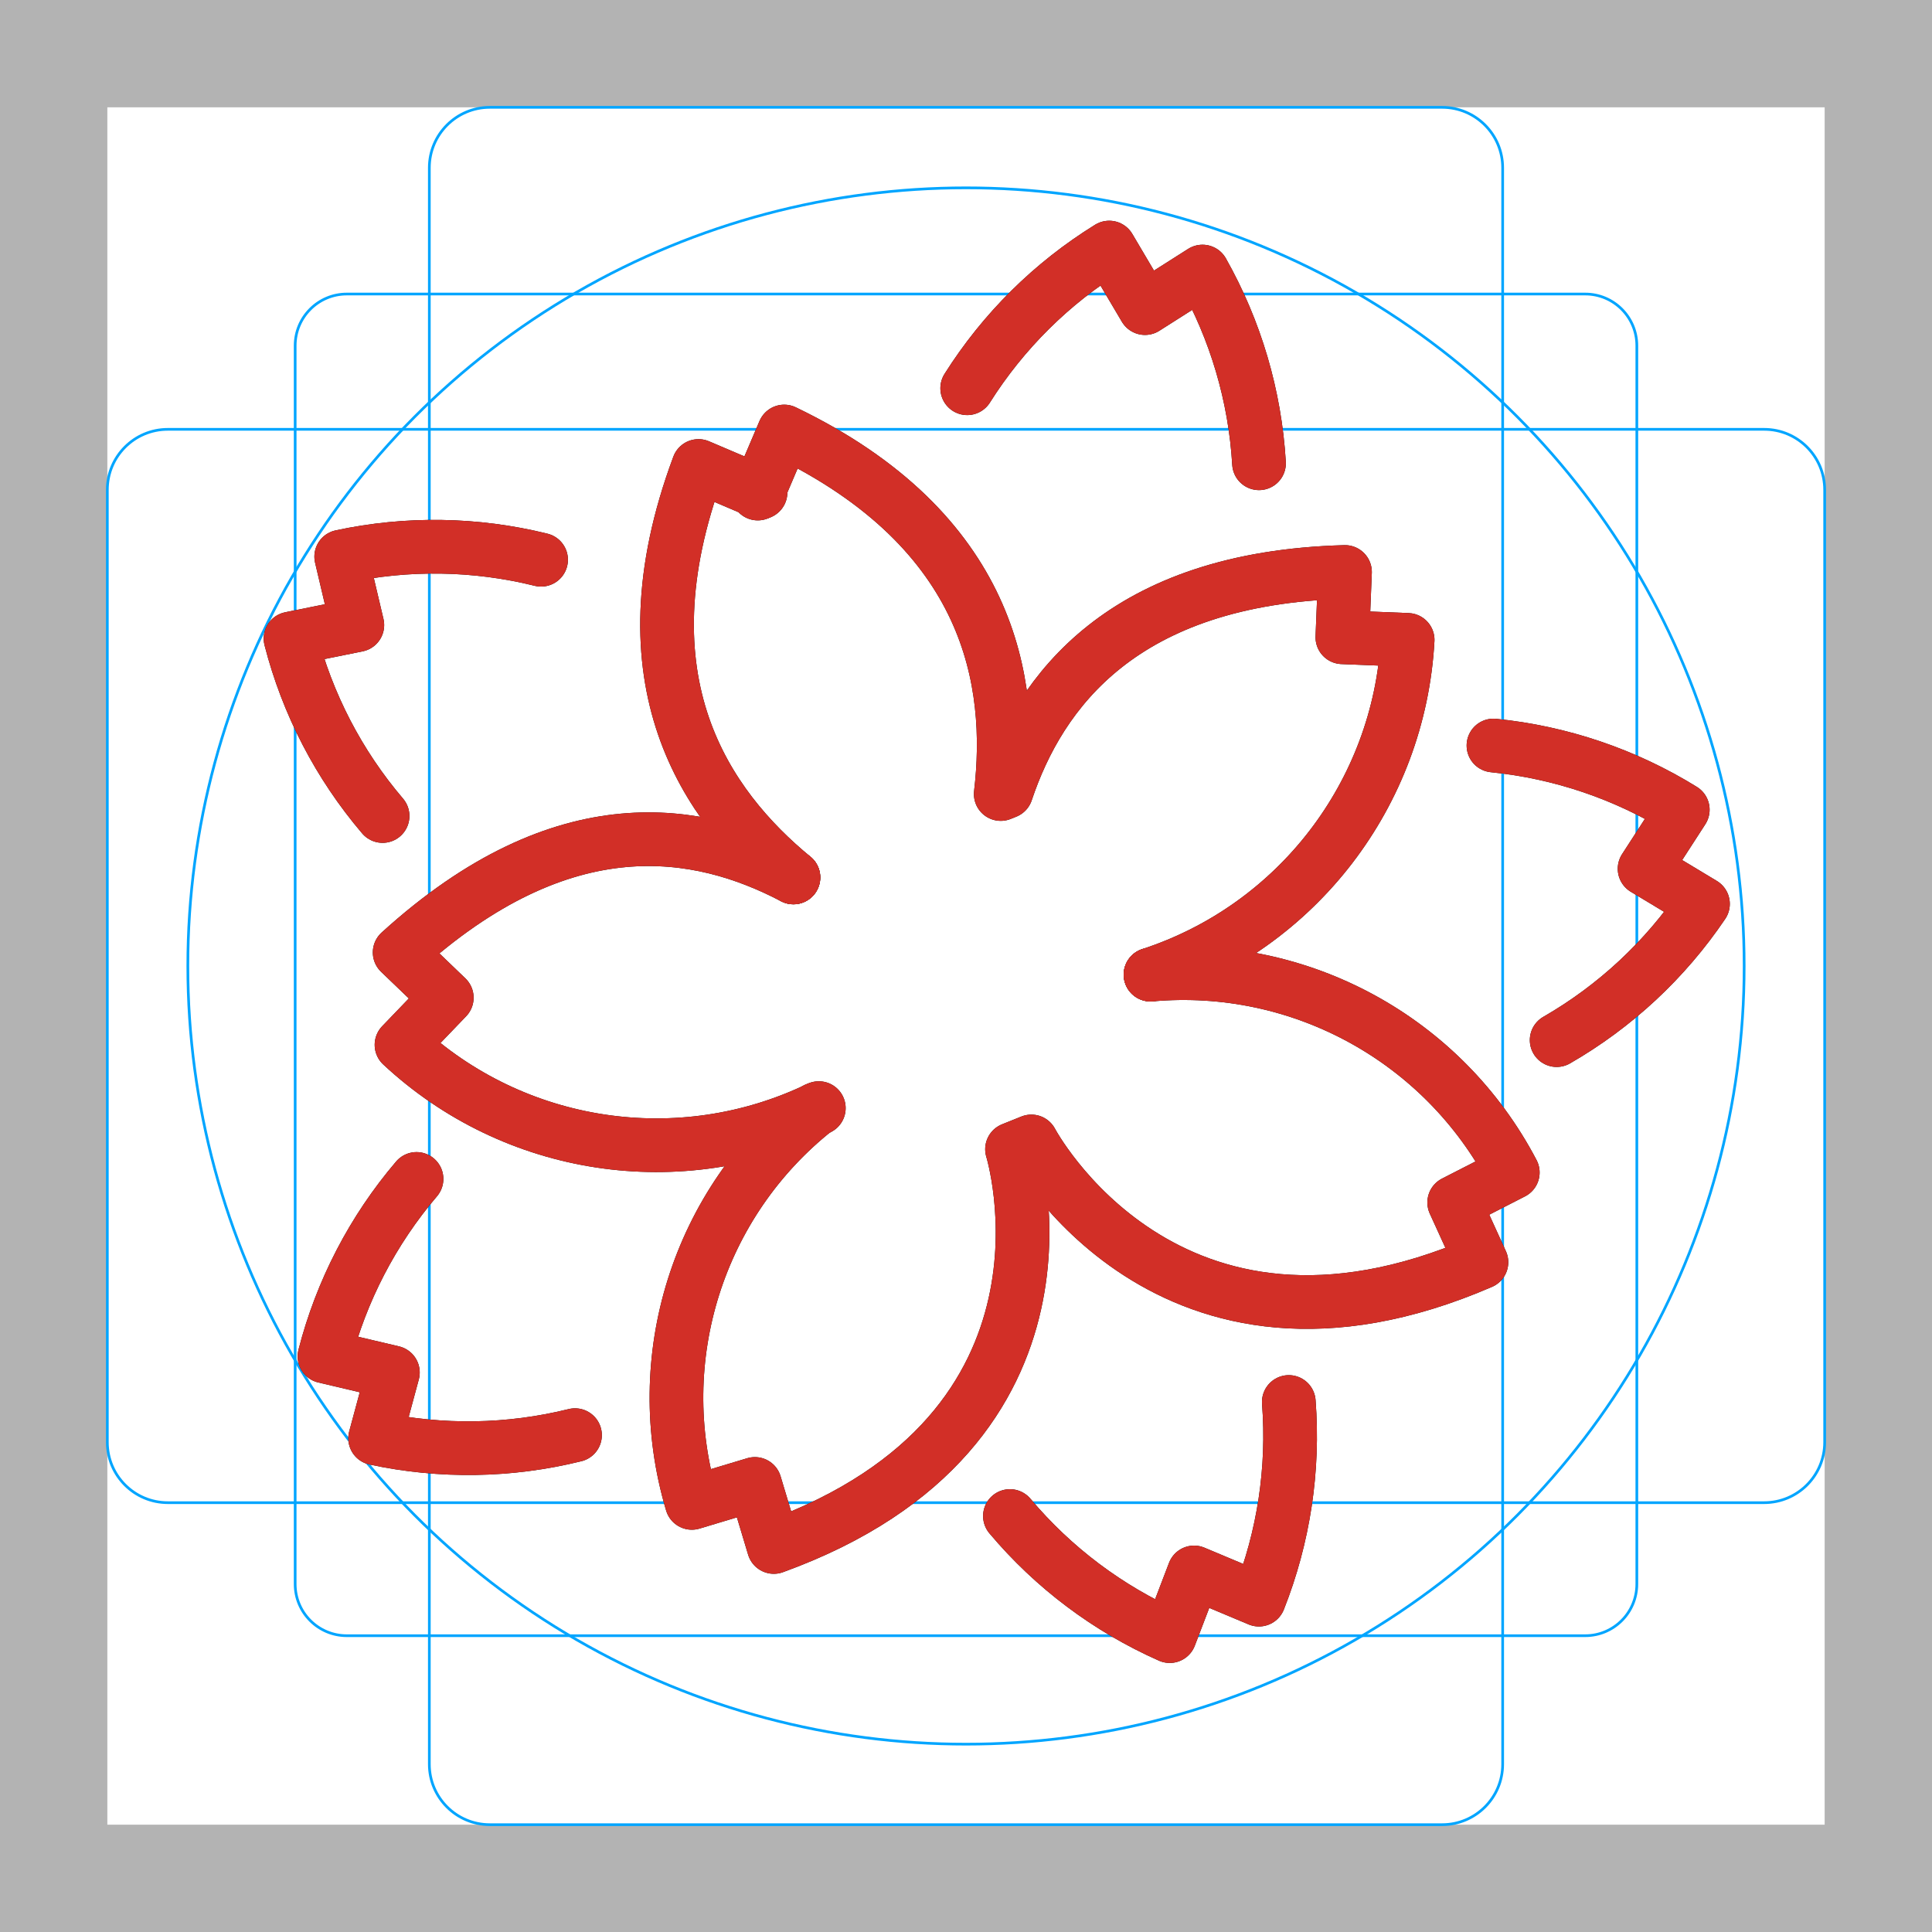 <svg version="1.1" id="emoji" xmlns="http://www.w3.org/2000/svg" xmlns:xlink="http://www.w3.org/1999/xlink" x="0px" y="0px" viewBox="0 0 72 72" enable-background="new 0 0 72 72" xml:space="preserve">
<g id="grid">
	<path fill="#B3B3B3" d="M68,4v64H4V4H68 M72,0H0v72h72V0z"></path>
	<path fill="none" stroke="#00A5FF" stroke-width="0.1" stroke-miterlimit="10" d="M12.923,10.958h46.154
		c1.062,0,1.923,0.861,1.923,1.923v0v46.154c0,1.062-0.861,1.923-1.923,1.923H12.923
		c-1.062,0-1.923-0.861-1.923-1.923l0,0V12.881C11,11.819,11.861,10.958,12.923,10.958L12.923,10.958z"></path>
	<path fill="none" stroke="#00A5FF" stroke-width="0.1" stroke-miterlimit="10" d="M18.254,4h35.493C54.991,4,56,5.009,56,6.254
		v59.493C56,66.991,54.991,68,53.746,68H18.254C17.009,68,16,66.991,16,65.746V6.254C16,5.009,17.009,4,18.254,4z"></path>
	<path fill="none" stroke="#00A5FF" stroke-width="0.1" stroke-miterlimit="10" d="M68,18.254v35.493
		C68,54.991,66.991,56,65.746,56H6.254C5.009,56,4,54.991,4,53.746V18.254C4,17.009,5.009,16,6.254,16h59.493
		C66.991,16,68,17.009,68,18.254z"></path>
	<circle fill="none" stroke="#00A5FF" stroke-width="0.1" stroke-miterlimit="10" cx="36" cy="36" r="29"></circle>
</g>
<g id="color">
</g>
<g id="line">
	<path fill="none" stroke="#000000" stroke-width="2" stroke-linecap="round" stroke-linejoin="round" d="M46.92,17.265
		c-0.149-2.511-0.87-4.955-2.106-7.145l-2.144,1.362l-1.333-2.256c-2.14,1.323-3.95,3.116-5.292,5.243"></path>
	<path fill="none" stroke="#000000" stroke-width="2" stroke-linecap="round" stroke-linejoin="round" d="M14.258,30.41
		c-1.632-1.915-2.805-4.176-3.431-6.613l2.49-0.503l-0.601-2.55c2.459-0.528,5.007-0.489,7.449,0.116"></path>
	<path fill="none" stroke="#000000" stroke-width="2" stroke-linecap="round" stroke-linejoin="round" d="M37.637,56.498
		c1.619,1.925,3.656,3.456,5.956,4.475L44.5,58.6l2.416,1.014c0.926-2.339,1.307-4.858,1.114-7.366"></path>
	<path fill="none" stroke="#000000" stroke-width="2" stroke-linecap="round" stroke-linejoin="round" d="M58.012,38.762
		c2.18-1.255,4.045-2.991,5.453-5.076l-2.176-1.31l1.423-2.2c-2.139-1.324-4.552-2.142-7.055-2.393"></path>
	<path fill="none" stroke="#000000" stroke-width="2" stroke-linecap="round" stroke-linejoin="round" d="M21.429,53.484
		c-2.442,0.605-4.989,0.645-7.449,0.117l0.662-2.452l-2.55-0.601c0.626-2.437,1.799-4.698,3.431-6.613"></path>
	<path fill="none" stroke="#000000" stroke-width="2" stroke-linecap="round" stroke-linejoin="round" d="M29.569,32.7
		c-3.222-2.653-6.531-7.306-3.538-15.334l2.312,0.985l0,0"></path>
	<path fill="none" stroke="#000000" stroke-width="2" stroke-linecap="round" stroke-linejoin="round" d="M28.24,18.393
		L28.24,18.393l0.985-2.312c7.72,3.716,8.556,9.364,8.07,13.51l0.206-0.083c1.25-3.735,4.334-7.968,12.623-8.192
		l-0.098,2.433l0,0l2.433,0.098c-0.317,5.736-4.122,10.689-9.582,12.474"></path>
	<path fill="none" stroke="#000000" stroke-width="2" stroke-linecap="round" stroke-linejoin="round" d="M29.569,32.7
		c-3.489-1.828-8.542-2.786-14.675,2.794l1.756,1.687l0,0l-1.687,1.756c4.202,3.918,10.377,4.855,15.552,2.359"></path>
	<path fill="none" stroke="#000000" stroke-width="2" stroke-linecap="round" stroke-linejoin="round" d="M30.412,41.338
		c-4.401,3.481-6.235,9.293-4.629,14.67l2.349-0.706l0,0l0.706,2.349c12.115-4.396,8.877-14.823,8.877-14.823
		l0.721-0.29c0,0,5.051,9.578,16.773,4.501l-1.015-2.225l0,0l2.183-1.118c-2.597-4.96-7.924-7.87-13.501-7.374"></path>
</g>
<g id="color-foreground">
	<path fill="none" stroke="#D22F27" stroke-width="2" stroke-linecap="round" stroke-linejoin="round" d="M46.92,17.265
		c-0.149-2.511-0.87-4.955-2.106-7.145l-2.144,1.362l-1.333-2.256c-2.14,1.323-3.95,3.116-5.292,5.243"></path>
	<path fill="none" stroke="#D22F27" stroke-width="2" stroke-linecap="round" stroke-linejoin="round" d="M14.258,30.41
		c-1.632-1.915-2.805-4.176-3.431-6.613l2.49-0.503l-0.601-2.55c2.459-0.528,5.007-0.489,7.449,0.116"></path>
	<path fill="none" stroke="#D22F27" stroke-width="2" stroke-linecap="round" stroke-linejoin="round" d="M37.637,56.498
		c1.619,1.925,3.656,3.456,5.956,4.475L44.5,58.6l2.416,1.014c0.926-2.339,1.307-4.858,1.114-7.366"></path>
	<path fill="none" stroke="#D22F27" stroke-width="2" stroke-linecap="round" stroke-linejoin="round" d="M58.012,38.762
		c2.18-1.255,4.045-2.991,5.453-5.076l-2.176-1.31l1.423-2.2c-2.139-1.324-4.552-2.142-7.055-2.393"></path>
	<path fill="none" stroke="#D22F27" stroke-width="2" stroke-linecap="round" stroke-linejoin="round" d="M21.429,53.484
		c-2.442,0.605-4.989,0.645-7.449,0.117l0.662-2.452l-2.55-0.601c0.626-2.437,1.799-4.698,3.431-6.613"></path>
	<path fill="none" stroke="#D22F27" stroke-width="2" stroke-linecap="round" stroke-linejoin="round" d="M29.569,32.7
		c-3.222-2.653-6.531-7.306-3.538-15.334l2.312,0.985l0,0"></path>
	<path fill="none" stroke="#D22F27" stroke-width="2" stroke-linecap="round" stroke-linejoin="round" d="M28.24,18.393
		L28.24,18.393l0.985-2.312c7.72,3.716,8.556,9.364,8.07,13.51l0.206-0.083c1.25-3.735,4.334-7.968,12.623-8.192
		l-0.098,2.433l0,0l2.433,0.098c-0.317,5.736-4.122,10.689-9.582,12.474"></path>
	<path fill="none" stroke="#D22F27" stroke-width="2" stroke-linecap="round" stroke-linejoin="round" d="M29.569,32.7
		c-3.489-1.828-8.542-2.786-14.675,2.794l1.756,1.687l0,0l-1.687,1.756c4.202,3.918,10.377,4.855,15.552,2.359"></path>
	<path fill="none" stroke="#D22F27" stroke-width="2" stroke-linecap="round" stroke-linejoin="round" d="M30.412,41.338
		c-4.401,3.481-6.235,9.293-4.629,14.67l2.349-0.706l0,0l0.706,2.349c12.115-4.396,8.877-14.823,8.877-14.823
		l0.721-0.29c0,0,5.051,9.578,16.773,4.501l-1.015-2.225l0,0l2.183-1.118c-2.597-4.96-7.924-7.87-13.501-7.374"></path>
</g>
</svg>

